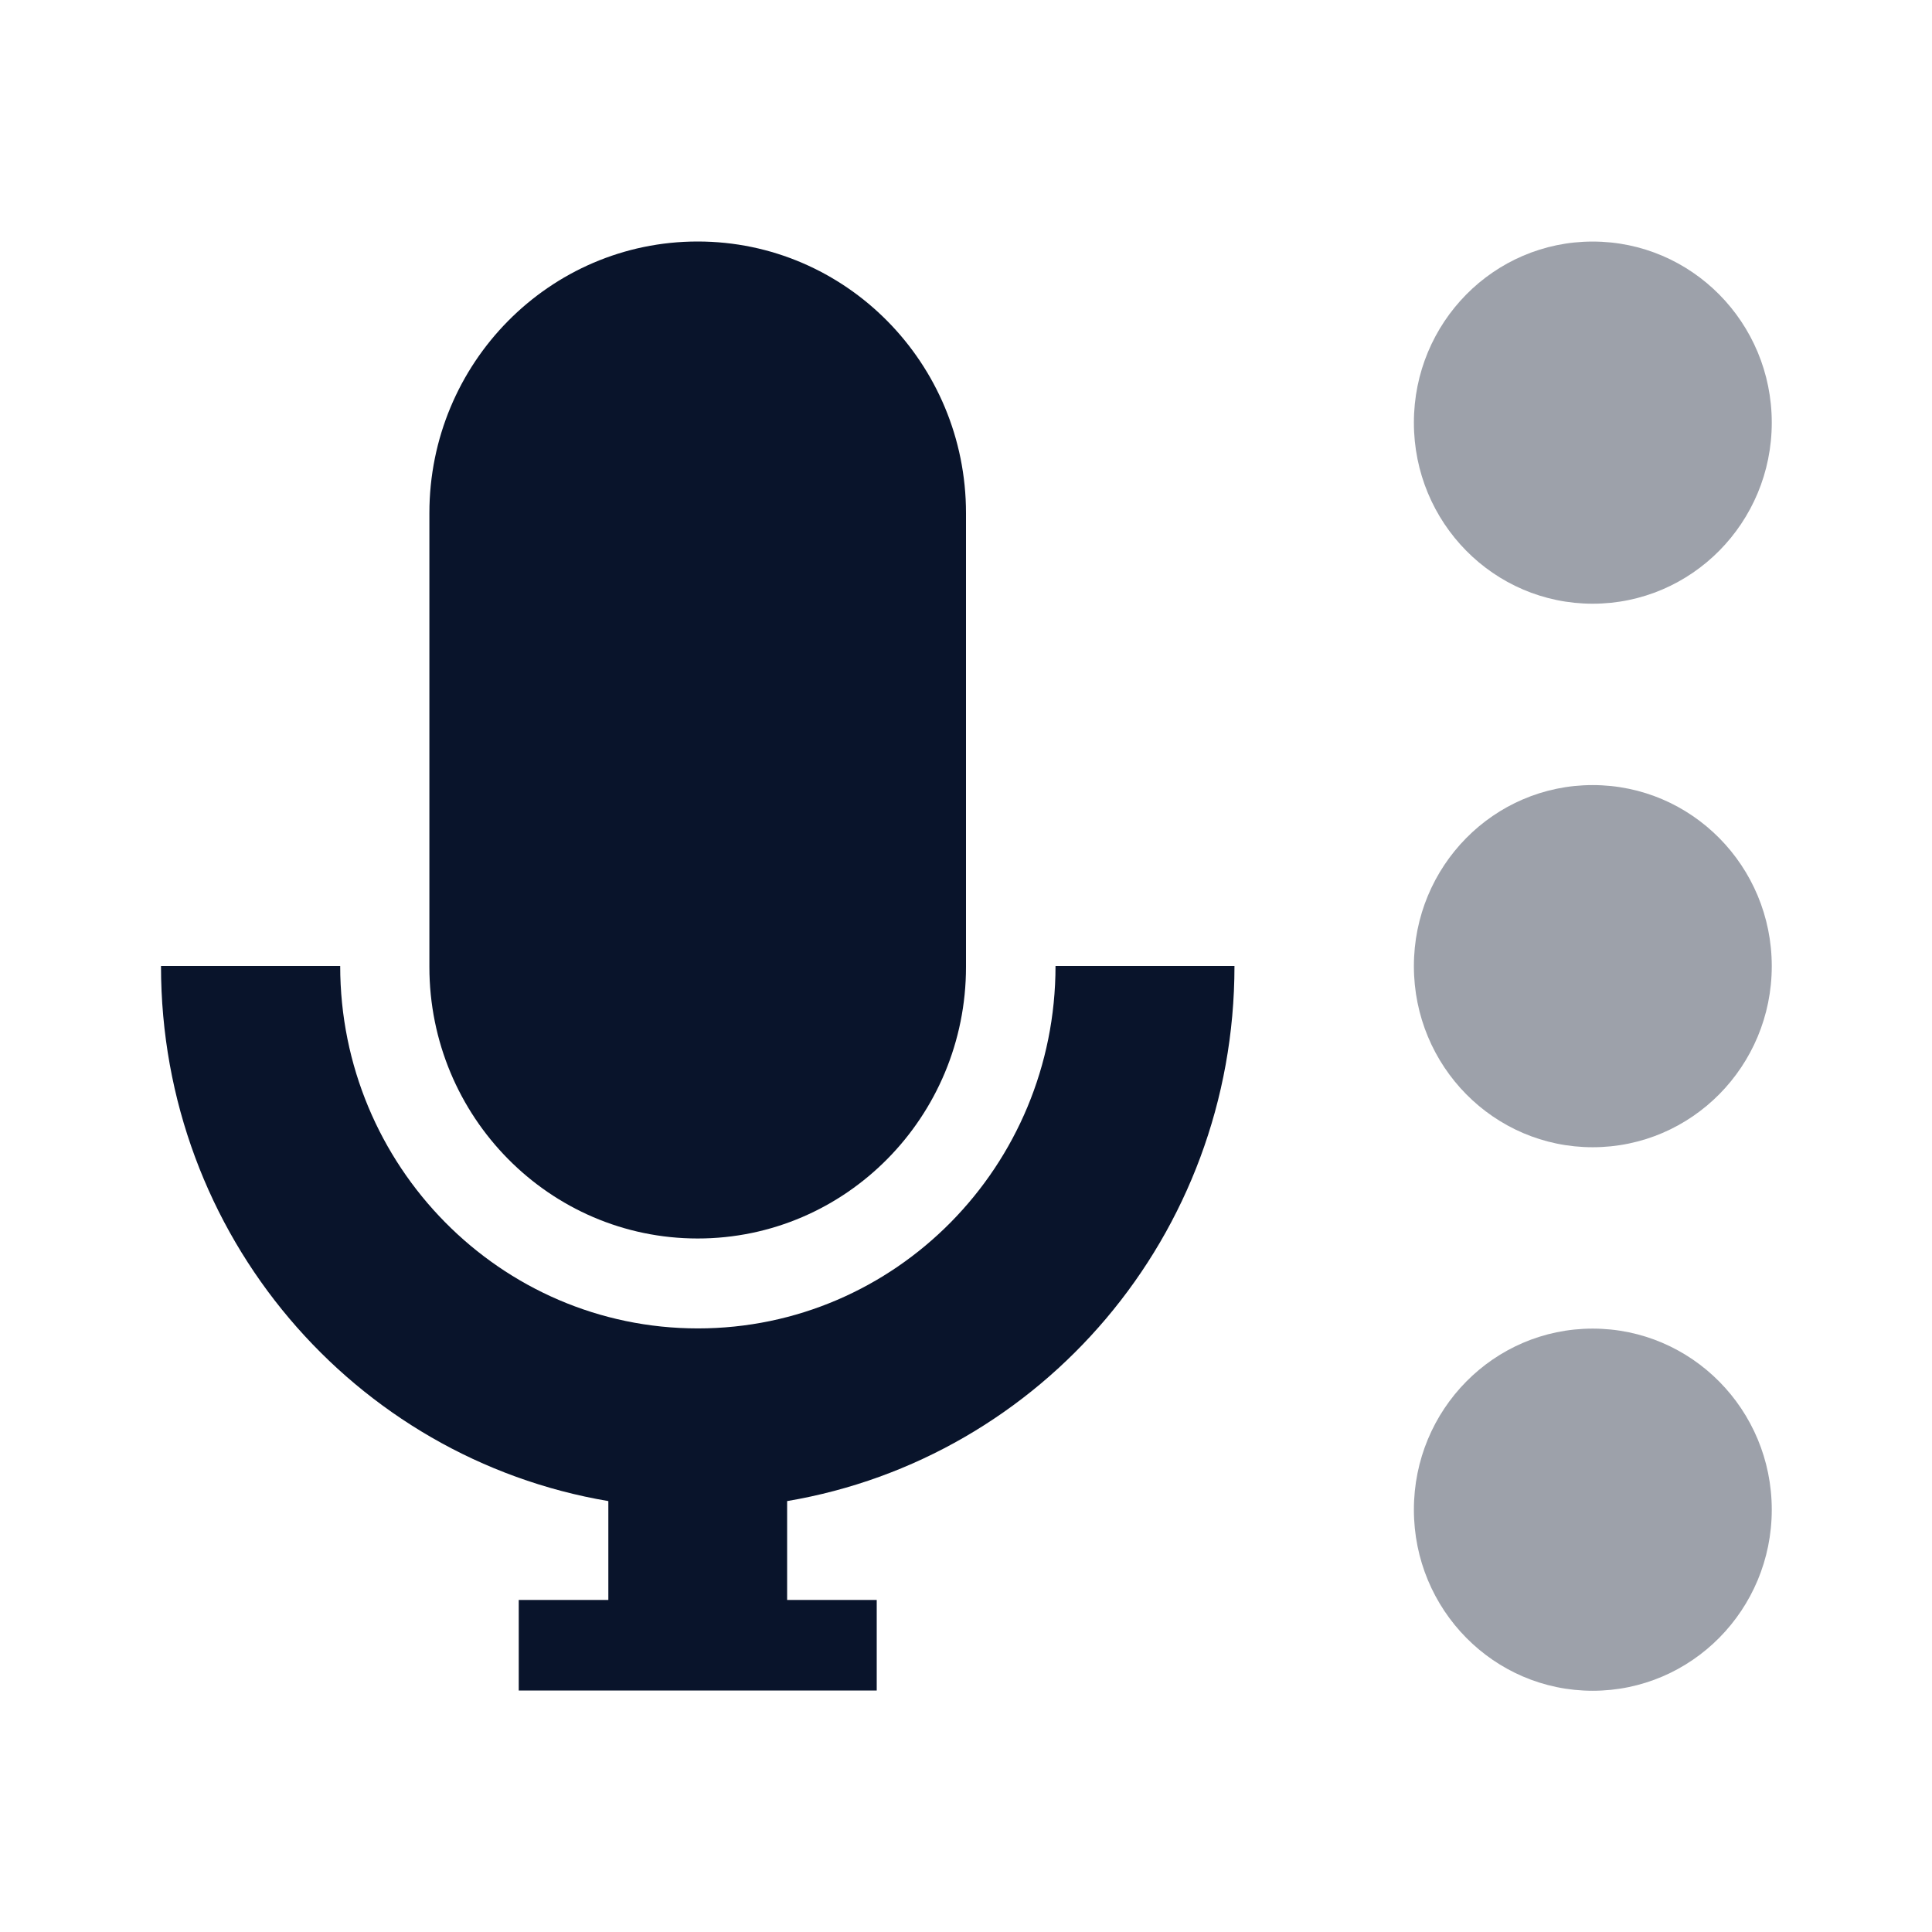 <svg xmlns="http://www.w3.org/2000/svg" viewBox="0 0 24 24">
 <path d="m8.667 3c-1.84 0-3.333 1.511-3.333 3.374v5.637c0 1.862 1.493 3.374 3.333 3.374s3.333-1.511 3.333-3.374v-5.637c0-1.862-1.493-3.374-3.333-3.374" fill="#09142b" />
 <path d="m2 12c0 3.349 2.399 6.113 5.557 6.647v1.228h-1.113v1.125h4.447v-1.125h-1.113v-1.228c3.158-0.534 5.557-3.298 5.557-6.647h-2.223c0 2.485-1.987 4.502-4.443 4.502-2.453 0-4.443-2.02-4.443-4.502z" fill="#09142b" />
 <g transform="matrix(.917 0 0 .917 1.001 .998)" fill="#09142b" opacity=".4">
  <path d="m22.91 4.637c0 1.355-1.086 2.453-2.426 2.453s-2.422-1.098-2.422-2.453 1.082-2.453 2.422-2.453 2.426 1.098 2.426 2.453z" />
  <path d="m22.91 12c0 1.355-1.086 2.453-2.426 2.453s-2.422-1.098-2.422-2.453 1.082-2.453 2.422-2.453 2.426 1.098 2.426 2.453z" />
  <path d="m22.91 19.363c0 1.355-1.086 2.453-2.426 2.453s-2.422-1.098-2.422-2.453 1.082-2.453 2.422-2.453 2.426 1.098 2.426 2.453z" />
 </g>
</svg>